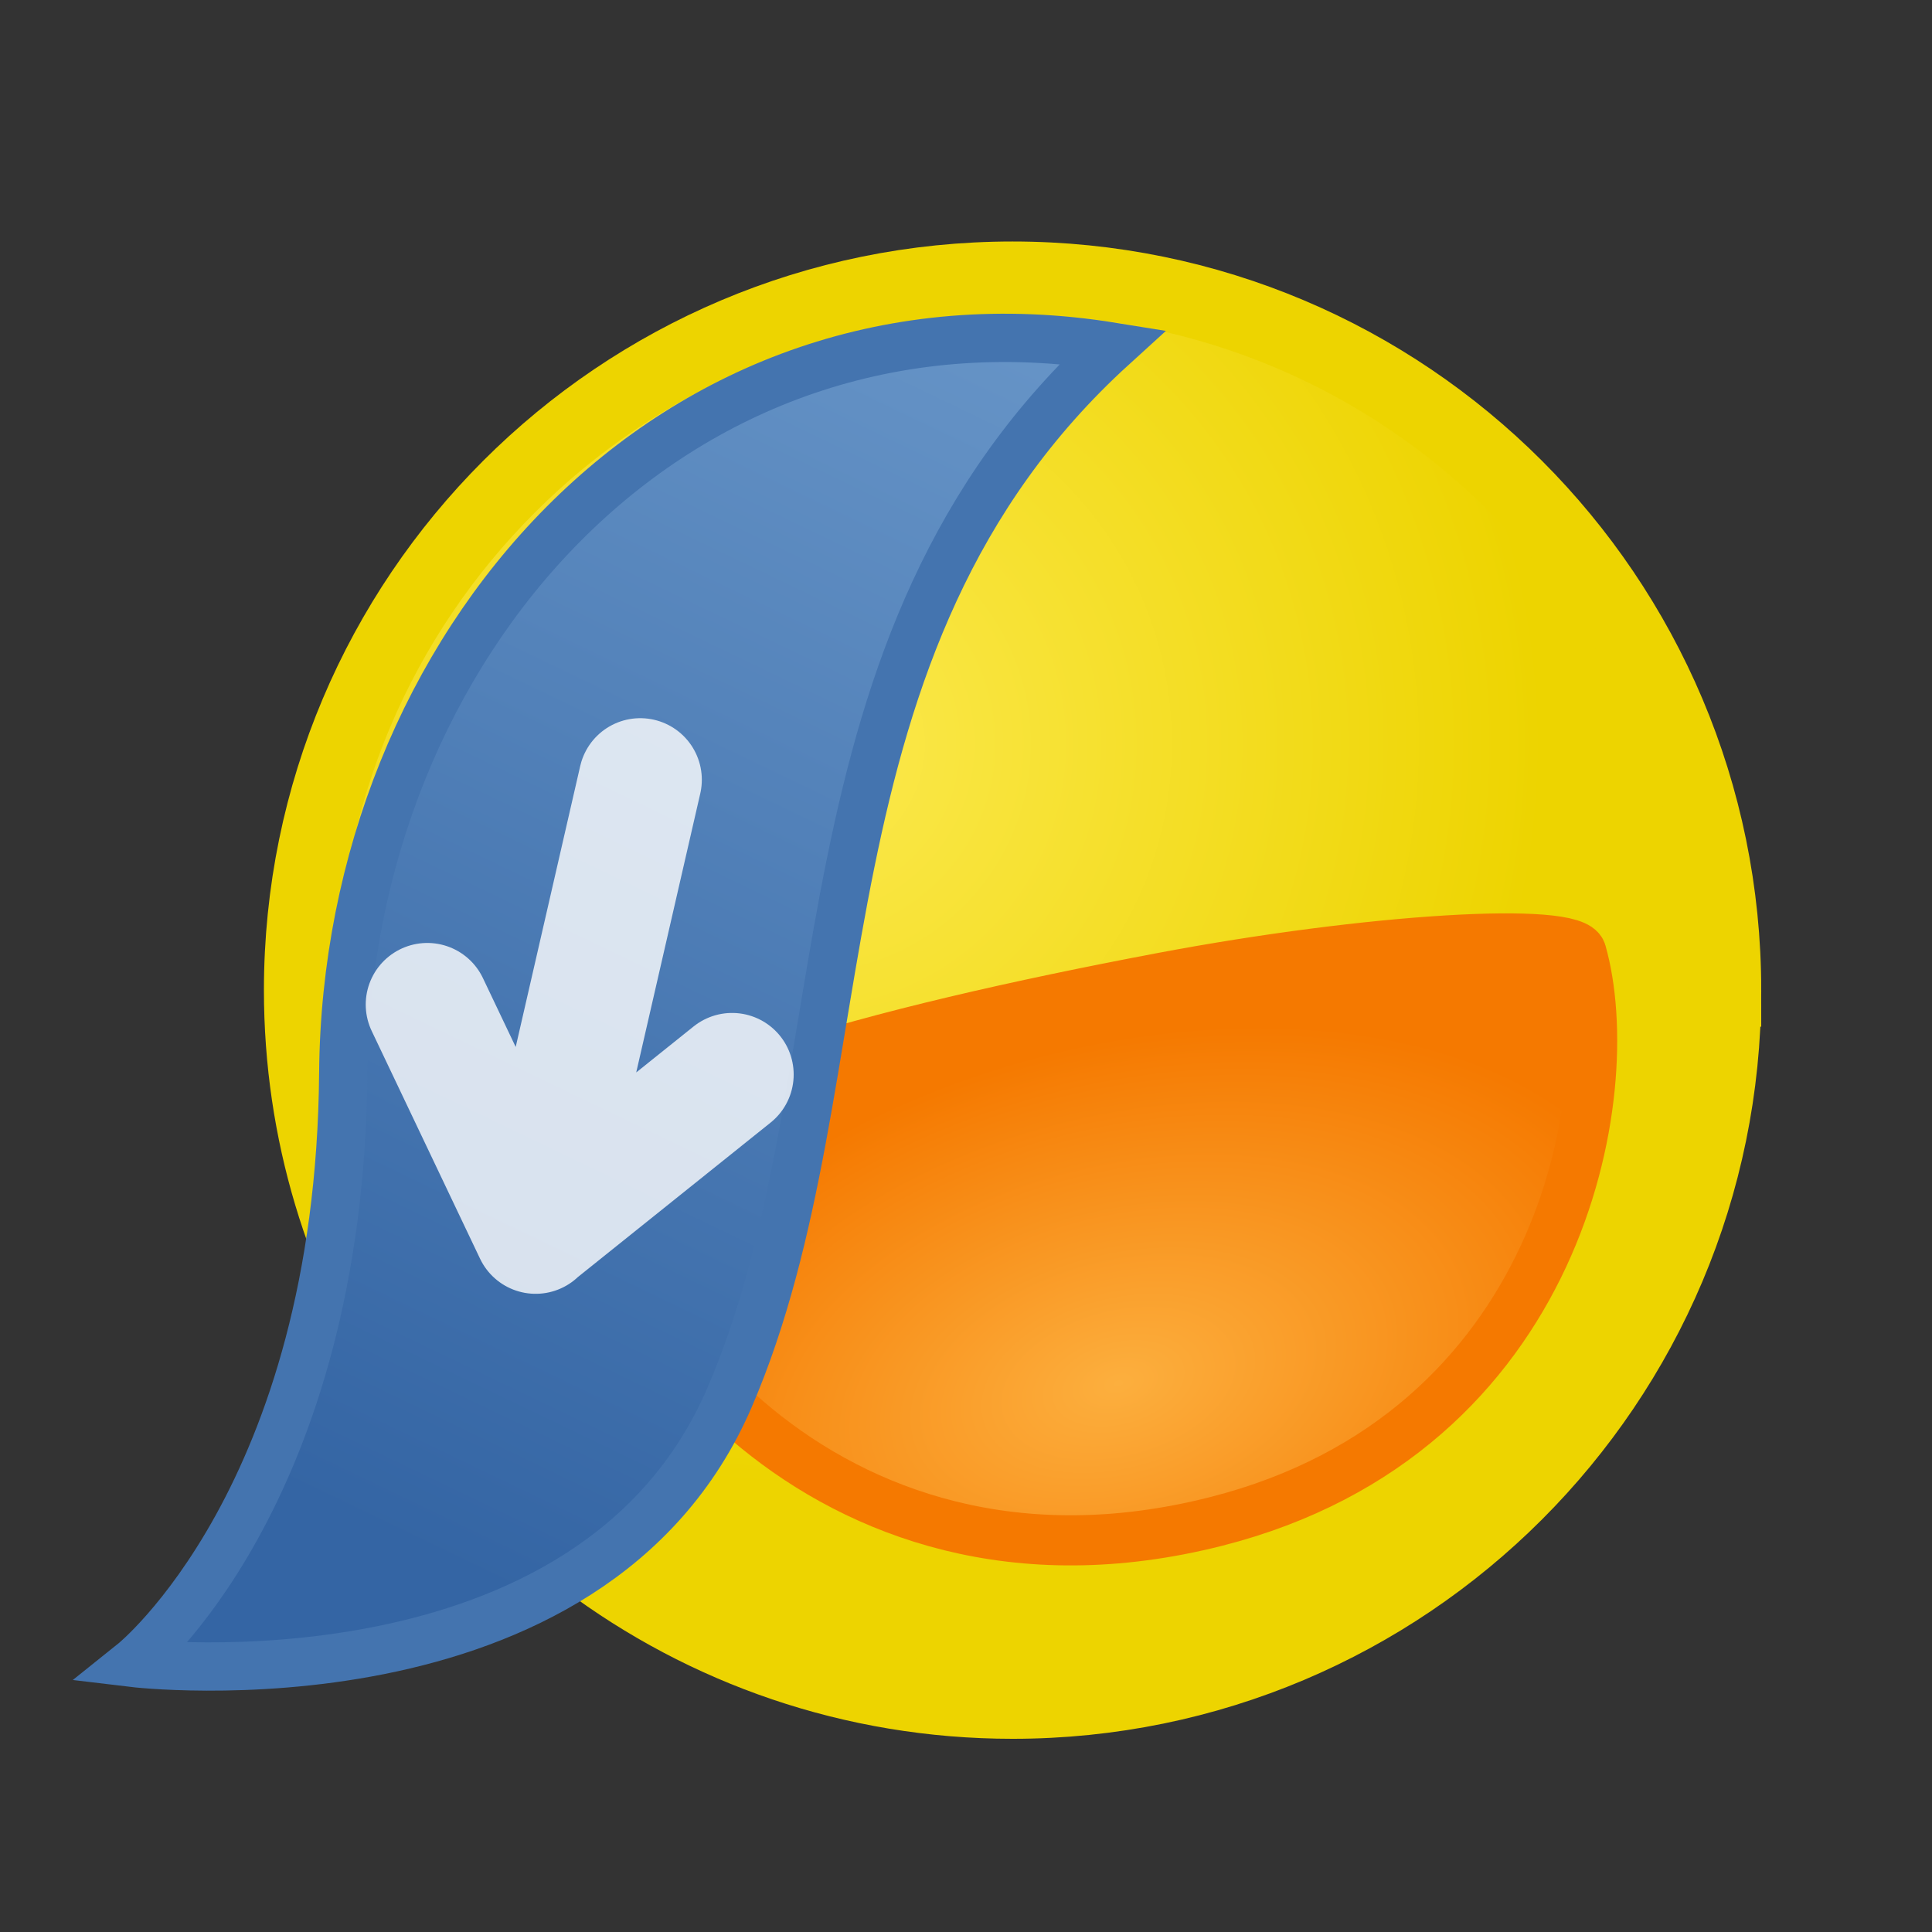 <?xml version="1.0" encoding="UTF-8" standalone="no"?>
<!-- Created with Inkscape (http://www.inkscape.org/) -->

<svg
   xmlns:svg="http://www.w3.org/2000/svg"
   xmlns="http://www.w3.org/2000/svg"
   xmlns:xlink="http://www.w3.org/1999/xlink"
   version="1.1"
   width="800"
   height="800"
   id="svg2">
  <rect width="100%" height="100%" fill="#333333" stroke="none"/>
  <defs
     id="defs4">
    <linearGradient
       id="linearGradient3604">
      <stop
         id="stop3606"
         style="stop-color:#ce5c00;stop-opacity:1"
         offset="0" />
      <stop
         id="stop3608"
         style="stop-color:#ce5c00;stop-opacity:0.533"
         offset="1" />
    </linearGradient>
    <linearGradient
       id="linearGradient3635">
      <stop
         id="stop3637"
         style="stop-color:#729fcf;stop-opacity:1"
         offset="0" />
      <stop
         id="stop3639"
         style="stop-color:#3465a4;stop-opacity:1"
         offset="1" />
    </linearGradient>
    <linearGradient
       id="linearGradient3625">
      <stop
         id="stop3627"
         style="stop-color:#fcaf3e;stop-opacity:1"
         offset="0" />
      <stop
         id="stop3629"
         style="stop-color:#f57900;stop-opacity:1"
         offset="1" />
    </linearGradient>
    <linearGradient
       id="linearGradient3592">
      <stop
         id="stop3594"
         style="stop-color:#fce94f;stop-opacity:1"
         offset="0" />
      <stop
         id="stop3596"
         style="stop-color:#edd400;stop-opacity:1"
         offset="1" />
    </linearGradient>
    <radialGradient
       cx="344.462"
       cy="322.198"
       r="255.467"
       fx="344.462"
       fy="322.198"
       id="radialGradient3598"
       xlink:href="#linearGradient3592"
       gradientUnits="userSpaceOnUse" />
    <radialGradient
       cx="445.38"
       cy="492.905"
       r="198.907"
       fx="445.38"
       fy="492.905"
       id="radialGradient3631"
       xlink:href="#linearGradient3625"
       gradientUnits="userSpaceOnUse"
       gradientTransform="matrix(1,-0.254,0.149,0.586,-73.369,296.057)" />
    <radialGradient
       cx="401.441"
       cy="587.584"
       r="231.223"
       fx="401.441"
       fy="587.584"
       id="radialGradient3641"
       xlink:href="#linearGradient3635"
       gradientUnits="userSpaceOnUse"
       gradientTransform="matrix(0.795,-0.284,0.144,0.402,17.636,516.121)" />
    <linearGradient
       x1="459.286"
       y1="627.143"
       x2="742.143"
       y2="627.143"
       id="linearGradient3610"
       xlink:href="#linearGradient3604"
       gradientUnits="userSpaceOnUse"
       gradientTransform="translate(-24.286,12.857)" />
    <linearGradient
       x1="459.286"
       y1="627.143"
       x2="742.143"
       y2="627.143"
       id="linearGradient3661"
       xlink:href="#linearGradient3604"
       gradientUnits="userSpaceOnUse"
       gradientTransform="matrix(1.275,0,0,1.275,-228.365,-189.65)" />
    <linearGradient
       x1="445.714"
       y1="248.527"
       x2="143.042"
       y2="878.556"
       id="linearGradient3674"
       xlink:href="#linearGradient3635-7"
       gradientUnits="userSpaceOnUse"
       gradientTransform="translate(25,-238.076)" />
    <linearGradient
       id="linearGradient3653">
      <stop
         id="stop3655"
         style="stop-color:#73d216;stop-opacity:1"
         offset="0" />
      <stop
         id="stop3657"
         style="stop-color:#4e9a06;stop-opacity:1"
         offset="1" />
    </linearGradient>
    <radialGradient
       cx="445.38"
       cy="492.905"
       r="198.907"
       fx="445.38"
       fy="492.905"
       id="radialGradient3631-2"
       xlink:href="#linearGradient3625-0"
       gradientUnits="userSpaceOnUse"
       gradientTransform="matrix(1.128,-0.296,0.168,0.684,-122.076,367.492)" />
    <linearGradient
       id="linearGradient3625-0">
      <stop
         id="stop3627-3"
         style="stop-color:#fcaf3e;stop-opacity:1"
         offset="0" />
      <stop
         id="stop3629-2"
         style="stop-color:#f57900;stop-opacity:1"
         offset="1" />
    </linearGradient>
    <radialGradient
       cx="344.462"
       cy="322.198"
       r="255.467"
       fx="344.462"
       fy="322.198"
       id="radialGradient3638"
       xlink:href="#linearGradient3592-8"
       gradientUnits="userSpaceOnUse"
       gradientTransform="matrix(1.201,0,0,1.201,-81.856,173.404)" />
    <linearGradient
       id="linearGradient3592-8">
      <stop
         id="stop3594-7"
         style="stop-color:#fce94f;stop-opacity:1"
         offset="0" />
      <stop
         id="stop3596-4"
         style="stop-color:#edd400;stop-opacity:1"
         offset="1" />
    </linearGradient>
    <radialGradient
       cx="344.462"
       cy="322.198"
       r="255.467"
       fx="344.462"
       fy="322.198"
       id="radialGradient3761"
       xlink:href="#linearGradient3592-8"
       gradientUnits="userSpaceOnUse"
       gradientTransform="matrix(1.201,0,0,1.201,-81.856,-78.959)" />
    <radialGradient
       cx="401.441"
       cy="587.584"
       r="231.223"
       fx="401.441"
       fy="587.584"
       id="radialGradient3641-3"
       xlink:href="#linearGradient3635-7"
       gradientUnits="userSpaceOnUse"
       gradientTransform="matrix(0.795,-0.284,0.144,0.402,17.636,516.121)" />
    <linearGradient
       id="linearGradient3635-7">
      <stop
         id="stop3637-4"
         style="stop-color:#729fcf;stop-opacity:1"
         offset="0" />
      <stop
         id="stop3639-9"
         style="stop-color:#3465a4;stop-opacity:1"
         offset="1" />
    </linearGradient>
    <radialGradient
       cx="401.441"
       cy="587.584"
       r="231.223"
       fx="401.441"
       fy="587.584"
       id="radialGradient2907"
       xlink:href="#linearGradient3635-7"
       gradientUnits="userSpaceOnUse"
       gradientTransform="matrix(1.538,-0.55,0.278,0.778,-1389.068,-13.292)" />
  </defs>
  <g
     id="layer2">
    <path
       d="m 714.146,410 c 0,162.847 -132.014,294.861 -294.861,294.861 -66.282,0 -127.455,-21.87 -176.699,-58.787 -28.047,-21.026 -52.223,-46.934 -71.269,-76.463 -29.673,-46.004 -46.893,-100.797 -46.893,-159.611 0,-162.847 132.014,-294.861 294.861,-294.861 162.847,0 294.861,132.014 294.861,294.861 z"
       id="path2818"
       style="fill:url(#radialGradient3761);fill-opacity:1;stroke:#edd400;stroke-width:30.279;stroke-miterlimit:4;stroke-opacity:1;display:inline" />
    <path
       d="m 250.119,488.567 c -3.346,43.617 87.332,183.634 253.47,141.422 143.33,-36.417 167.691,-177.833 151.188,-235.725 -3.069,-10.765 -87.755,-5.68 -174.183,10.688 -117.631,22.278 -228.024,51.665 -230.476,83.615 z"
       id="path3600"
       style="fill:url(#radialGradient3631-2);fill-opacity:1;stroke:#f57900;stroke-width:20.761;stroke-linecap:butt;stroke-linejoin:miter;stroke-miterlimit:4;stroke-opacity:1;stroke-dasharray:none" />
    <path
       d="M 460.714,143.571 C 277.857,113.929 143.571,268.571 142.143,444.286 140.714,620 55,688.571 55,688.571 c 0,0 190,22.857 247.143,-110 57.143,-132.857 23.571,-312.143 158.571,-435 z"
       id="path3609"
       style="fill:url(#linearGradient3674);fill-opacity:1;stroke:#4474af;stroke-width:20;stroke-linecap:butt;stroke-linejoin:miter;stroke-miterlimit:4;stroke-opacity:1;stroke-dasharray:none;display:inline" />
  </g>
  <g
     transform="translate(0,-252.362)"
     id="layer1">
    <g
       transform="translate(-242.315,280.626)"
       id="g3654">
      <path
         d="m 545.461,416.674 -80.992,64.914 80.992,-64.914 z m -38.035,-122.054 -42.874,186.707 42.874,-186.707 z m -43.309,187.355 -44.862,-94.282 44.862,94.282 z"
         id="path3614"
         style="fill:#ffffff;fill-opacity:1;stroke:#ffffff;stroke-width:50.999;stroke-linecap:round;stroke-linejoin:round;stroke-miterlimit:4;stroke-opacity:0.8;stroke-dasharray:none" />
    </g>
  </g>
</svg>
